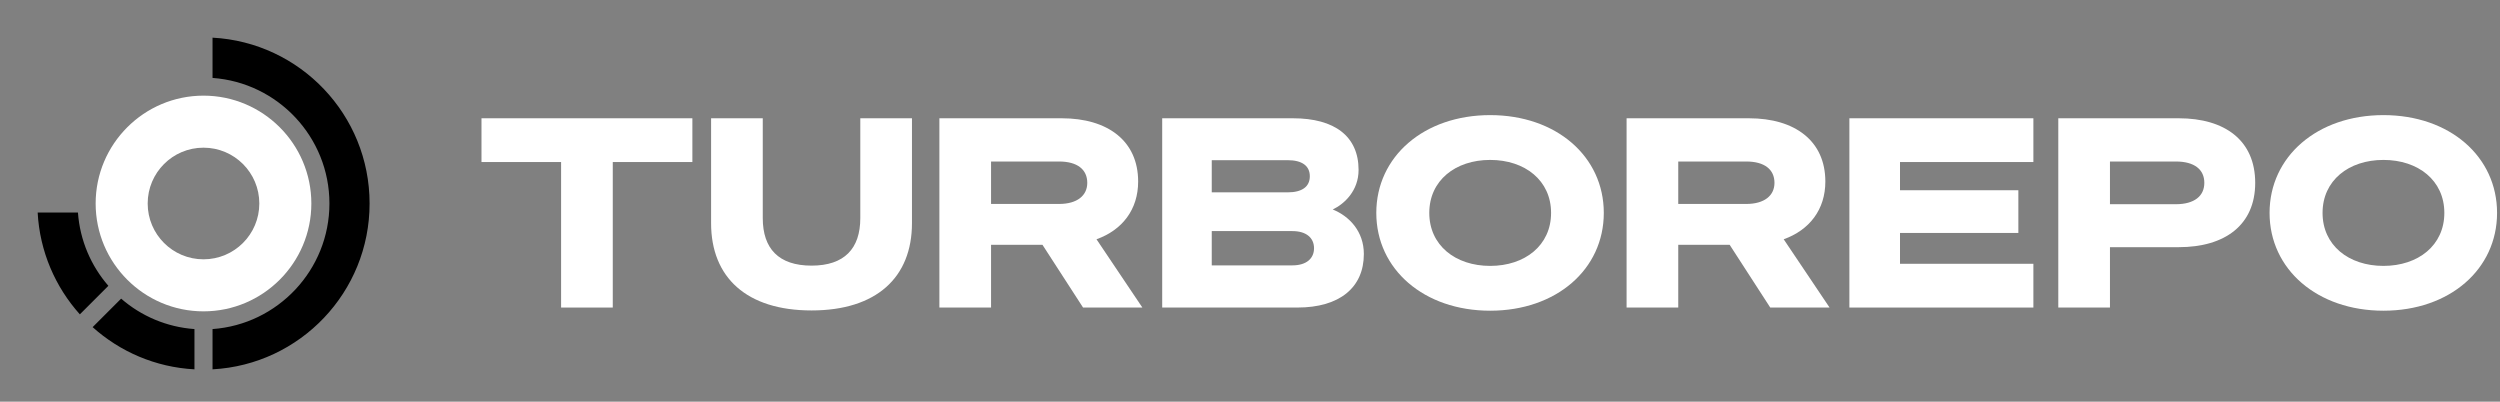 <svg width="473" height="76" viewBox="0 0 473 76" fill="none" xmlns="http://www.w3.org/2000/svg">
<rect x="0" y="0" width="473" height="76" fill="#808080" stroke="none"/>
<path d="M130.998 30.657V22.377H91.098V30.657H106.16V58.188H115.935V30.657H130.998Z" fill="white"/>
<path d="M153.542 58.736C165.811 58.736 172.544 52.502 172.544 42.228V22.377H162.768V41.28C162.768 47.016 159.776 50.257 153.542 50.257C147.307 50.257 144.315 47.016 144.315 41.28V22.377H134.539V42.228C134.539 52.502 141.272 58.736 153.542 58.736Z" fill="white"/>
<path d="M187.508 46.317H197.234L204.914 58.188H216.136L207.458 45.27C212.346 43.524 215.338 39.634 215.338 34.347C215.338 26.667 209.603 22.377 200.874 22.377H177.732V58.188H187.508V46.317ZM187.508 38.587V30.557H200.376C203.817 30.557 205.712 32.053 205.712 34.597C205.712 36.991 203.817 38.587 200.376 38.587H187.508Z" fill="white"/>
<path d="M219.887 58.188H245.472C253.452 58.188 258.041 54.397 258.041 48.063C258.041 43.824 255.348 40.931 252.156 39.634C254.35 38.587 257.043 36.093 257.043 32.153C257.043 25.819 252.555 22.377 244.625 22.377H219.887V58.188ZM229.263 36.392V30.307H243.627C246.32 30.307 247.817 31.355 247.817 33.35C247.817 35.345 246.32 36.392 243.627 36.392H229.263ZM229.263 43.724H244.525C247.168 43.724 248.615 45.021 248.615 46.966C248.615 48.911 247.168 50.208 244.525 50.208H229.263V43.724Z" fill="white"/>
<path d="M281.942 21.779C269.423 21.779 260.396 29.609 260.396 40.282C260.396 50.956 269.423 58.786 281.942 58.786C294.461 58.786 303.438 50.956 303.438 40.282C303.438 29.609 294.461 21.779 281.942 21.779ZM281.942 30.258C288.525 30.258 293.463 34.148 293.463 40.282C293.463 46.417 288.525 50.307 281.942 50.307C275.359 50.307 270.421 46.417 270.421 40.282C270.421 34.148 275.359 30.258 281.942 30.258Z" fill="white"/>
<path d="M317.526 46.317H327.251L334.932 58.188H346.154L337.476 45.27C342.364 43.524 345.356 39.634 345.356 34.347C345.356 26.667 339.62 22.377 330.892 22.377H307.75V58.188H317.526V46.317ZM317.526 38.587V30.557H330.394C333.835 30.557 335.73 32.053 335.73 34.597C335.73 36.991 333.835 38.587 330.394 38.587H317.526Z" fill="white"/>
<path d="M349.904 22.377V58.188H384.717V49.908H359.48V44.073H381.874V35.993H359.48V30.657H384.717V22.377H349.904Z" fill="white"/>
<path d="M399.204 46.766H412.221C420.95 46.766 426.685 42.577 426.685 34.597C426.685 26.567 420.95 22.377 412.221 22.377H389.428V58.188H399.204V46.766ZM399.204 38.637V30.557H411.673C415.164 30.557 417.059 32.053 417.059 34.597C417.059 37.09 415.164 38.637 411.673 38.637H399.204Z" fill="white"/>
<path d="M450.948 21.779C438.43 21.779 429.402 29.609 429.402 40.282C429.402 50.956 438.43 58.786 450.948 58.786C463.467 58.786 472.444 50.956 472.444 40.282C472.444 29.609 463.467 21.779 450.948 21.779ZM450.948 30.258C457.532 30.258 462.469 34.148 462.469 40.282C462.469 46.417 457.532 50.307 450.948 50.307C444.365 50.307 439.427 46.417 439.427 40.282C439.427 34.148 444.365 30.258 450.948 30.258Z" fill="white"/>
<path d="M38.502 18.096C27.25 18.096 18.096 27.25 18.096 38.502C18.096 49.753 27.25 58.908 38.502 58.908C49.754 58.908 58.908 49.753 58.908 38.502C58.908 27.25 49.754 18.096 38.502 18.096ZM38.502 49.062C32.669 49.062 27.942 44.335 27.942 38.502C27.942 32.669 32.669 27.941 38.502 27.941C44.335 27.941 49.062 32.669 49.062 38.502C49.062 44.335 44.335 49.062 38.502 49.062Z" fill="white"/>
<path fill-rule="evenodd" clip-rule="evenodd" d="M40.212 14.744V7.125C56.772 8.01 69.927 21.721 69.927 38.502C69.927 55.282 56.772 68.989 40.212 69.878V62.259C52.554 61.378 62.328 51.064 62.328 38.502C62.328 25.939 52.554 15.626 40.212 14.744ZM20.505 54.081C17.233 50.304 15.124 45.493 14.748 40.212H7.125C7.52 47.602 10.477 54.309 15.109 59.474L20.501 54.081H20.505ZM36.792 69.878V62.259C31.506 61.883 26.695 59.778 22.918 56.502L17.526 61.894C22.694 66.53 29.401 69.483 36.788 69.878H36.792Z" fill="url(#paint0_linear_2028_477)"/>
<defs>
<linearGradient id="paint0_linear_2028_477" x1="41.443" y1="11.537" x2="10.557" y2="42.424" gradientUnits="userSpaceOnUse">
<stop stopColor="#0096FF"/>
<stop offset="1" stopColor="#FF1E56"/>
</linearGradient>
</defs>
</svg>
